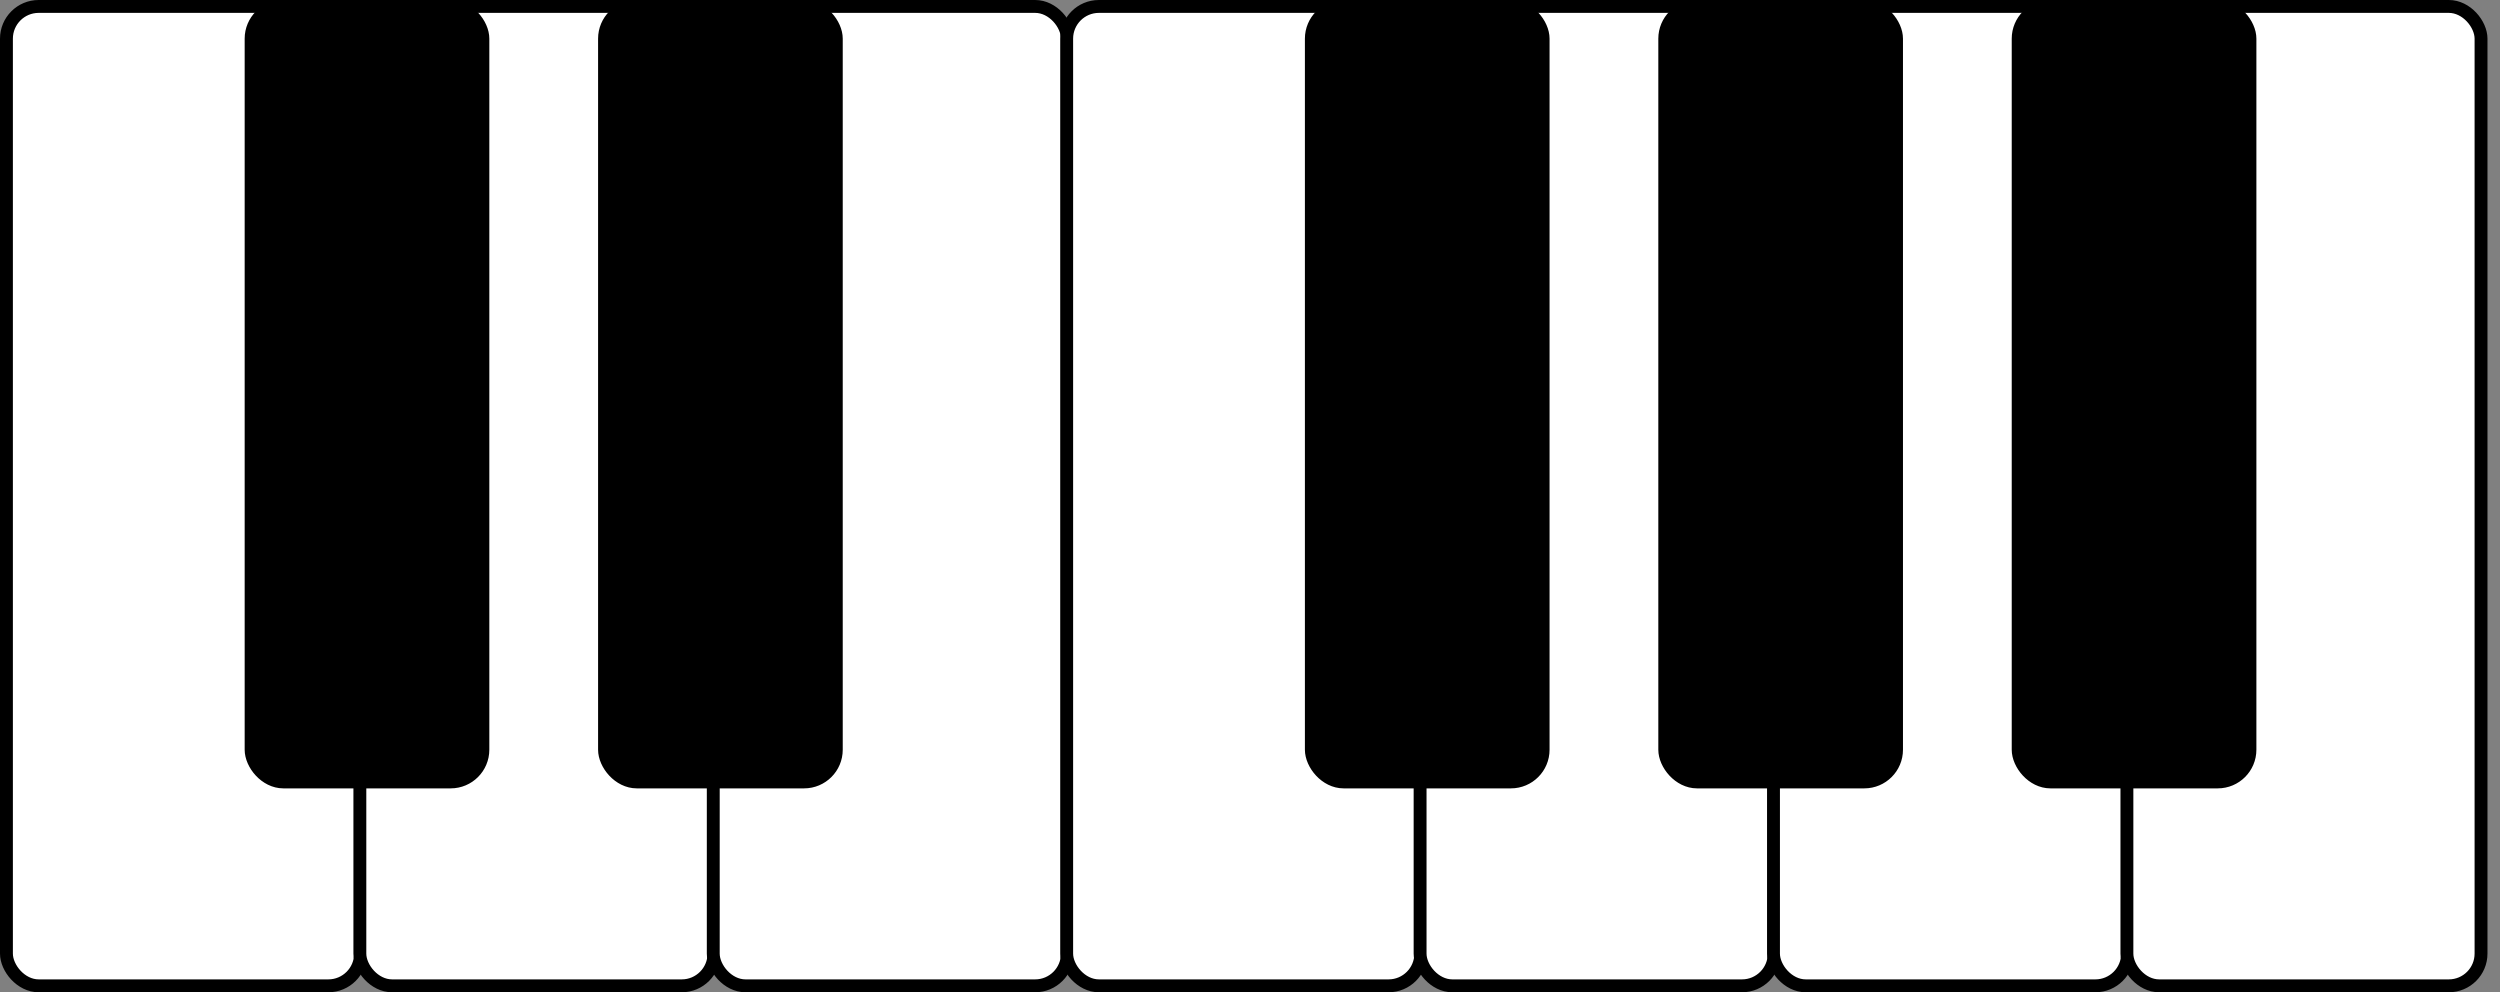 <svg width="194" height="77" viewBox="0 0 194 77" fill="none" xmlns="http://www.w3.org/2000/svg">
<rect x="0" y="0" width="194" height="77" fill="#808080" stroke="none"/>
<rect x="0.5" y="0.5" width="27.48" height="76" rx="2.5" fill="white" stroke="black"/>
<rect x="27.925" y="0.5" width="27.48" height="76" rx="2.5" fill="white" stroke="black"/>
<rect x="55.349" y="0.5" width="27.48" height="76" rx="2.5" fill="white" stroke="black"/>
<rect x="82.774" y="0.5" width="27.48" height="76" rx="2.5" fill="white" stroke="black"/>
<rect x="110.199" y="0.5" width="27.48" height="76" rx="2.5" fill="white" stroke="black"/>
<rect x="137.623" y="0.5" width="27.48" height="76" rx="2.5" fill="white" stroke="black"/>
<rect x="165.048" y="0.5" width="27.48" height="76" rx="2.5" fill="white" stroke="black"/>
<rect x="19.486" y="0.5" width="17.986" height="60.178" rx="2.5" fill="black" stroke="black"/>
<rect x="46.911" y="0.5" width="17.986" height="60.178" rx="2.5" fill="black" stroke="black"/>
<rect x="101.76" y="0.5" width="17.986" height="60.178" rx="2.5" fill="black" stroke="black"/>
<rect x="129.185" y="0.5" width="17.986" height="60.178" rx="2.5" fill="black" stroke="black"/>
<rect x="156.61" y="0.5" width="17.986" height="60.178" rx="2.5" fill="black" stroke="black"/>
</svg>
